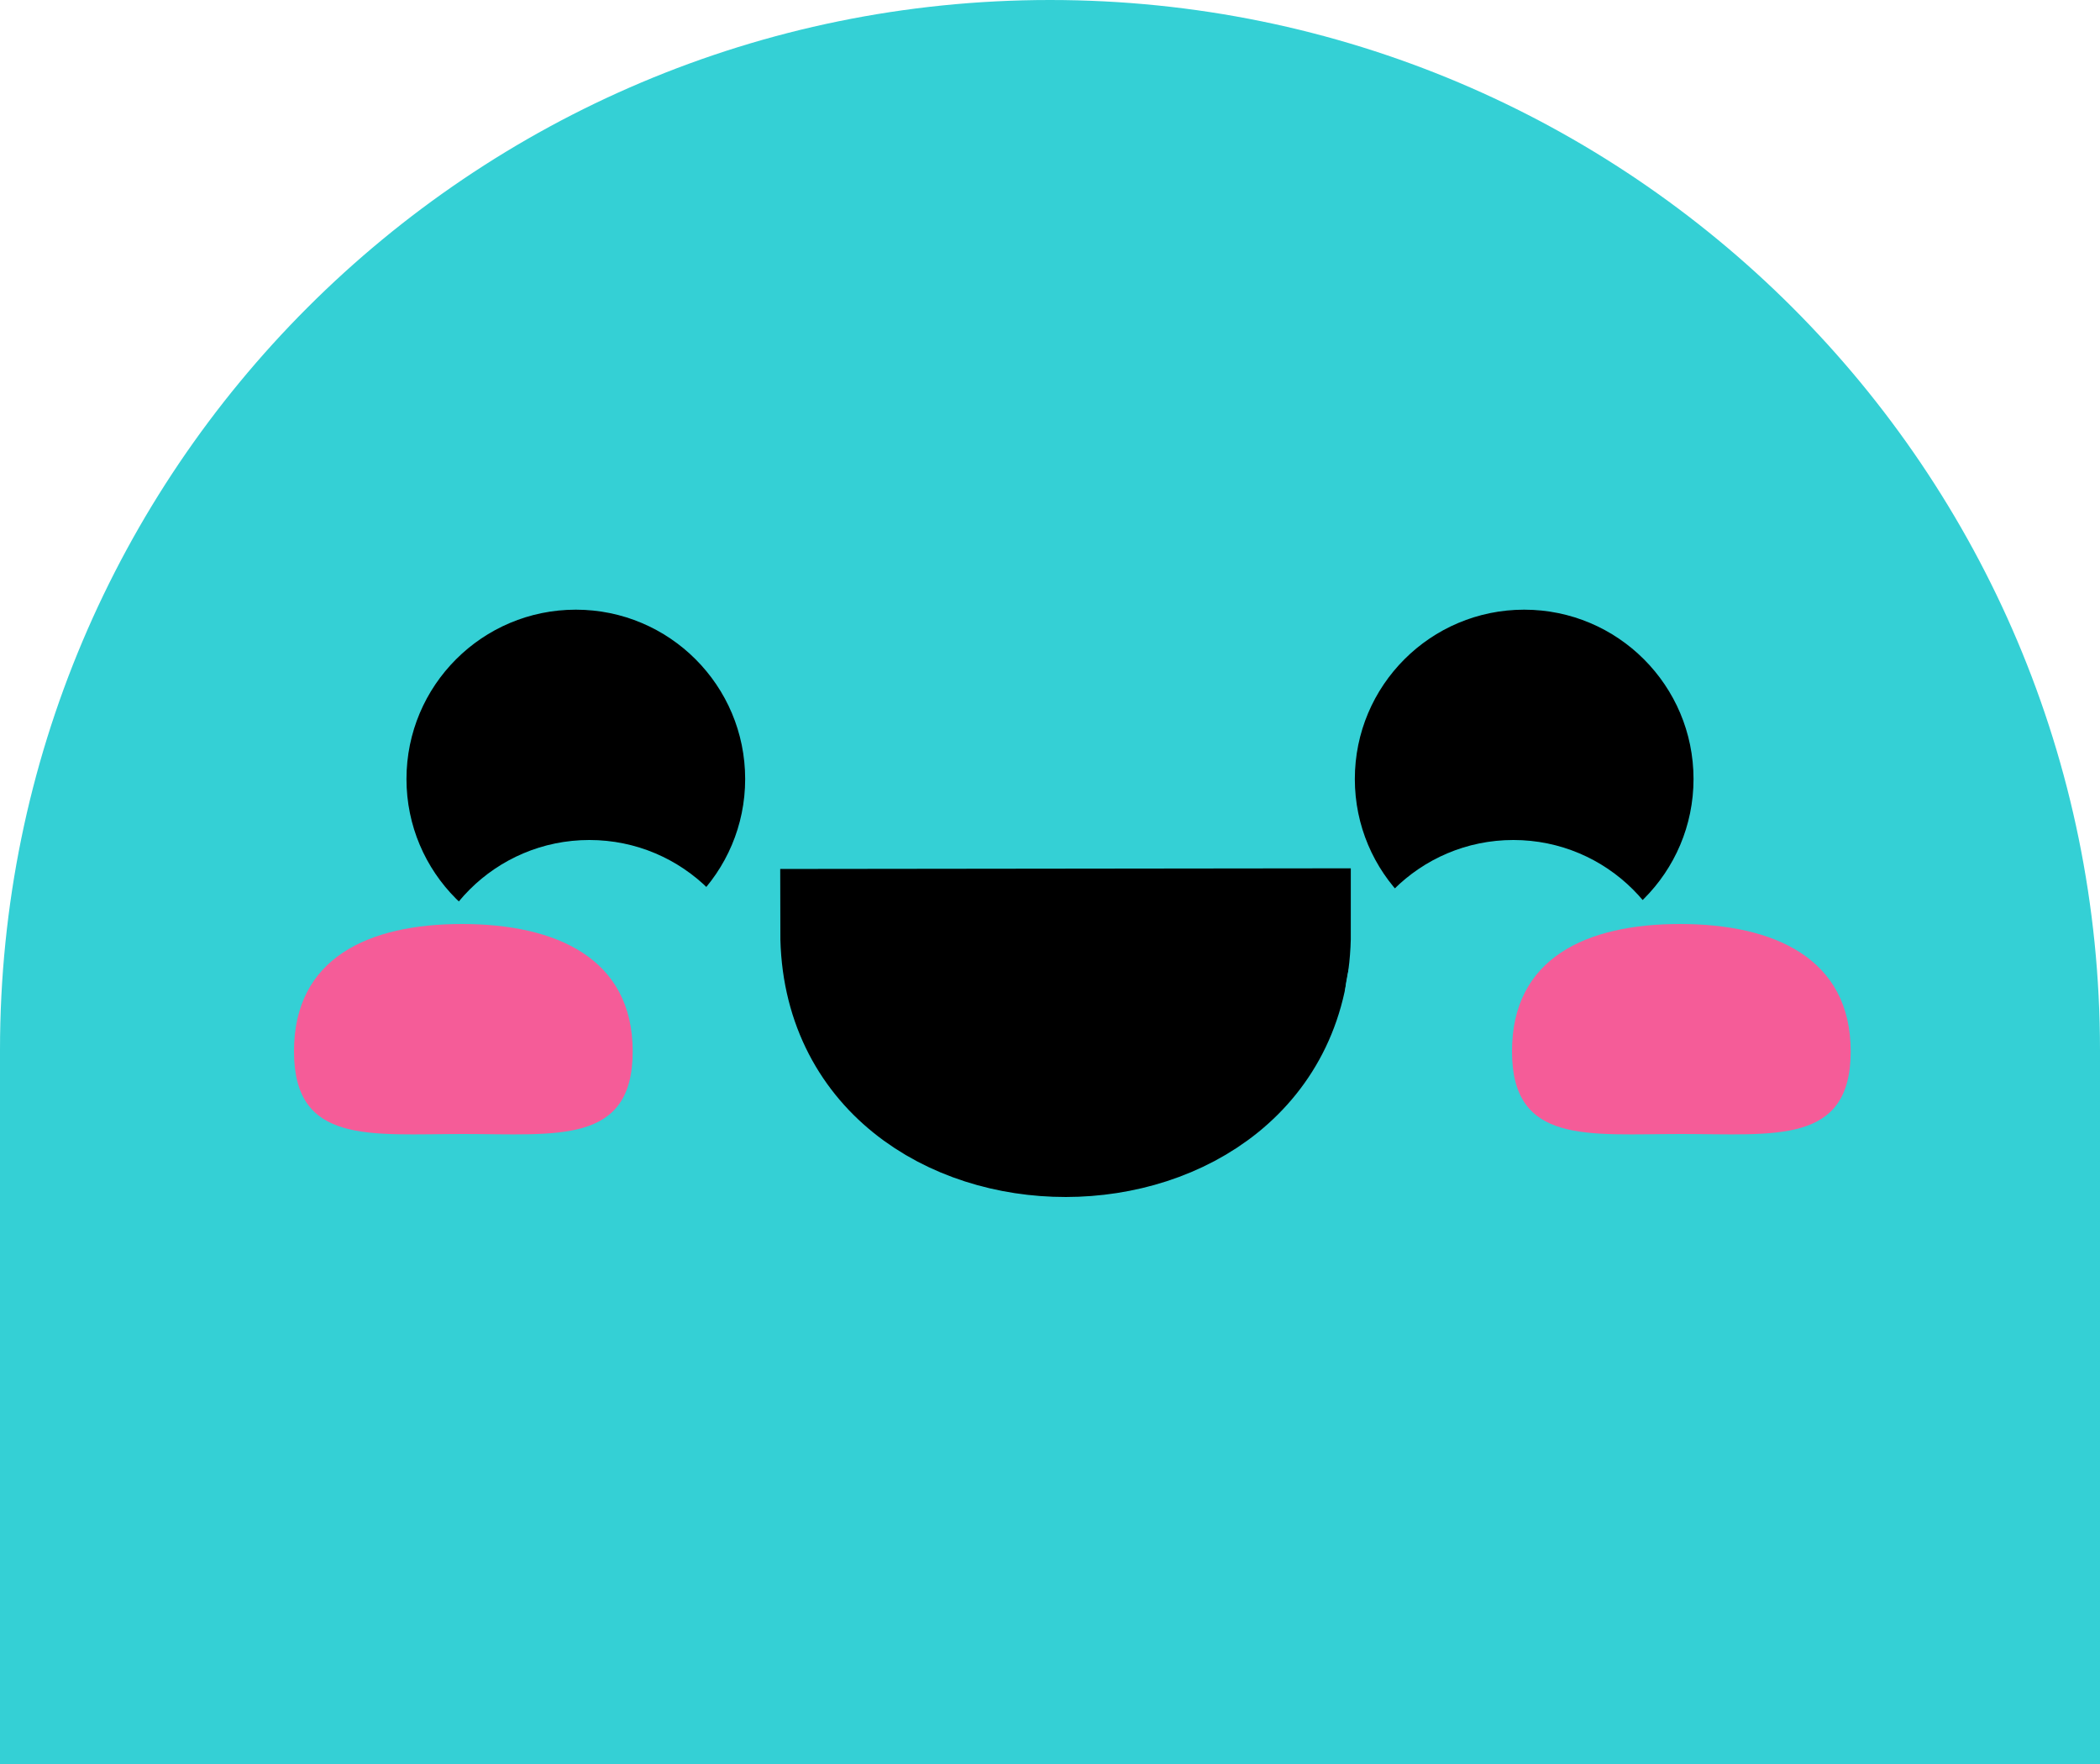 <svg width="25" height="21" viewBox="0 0 25 21" fill="none" xmlns="http://www.w3.org/2000/svg">
<path d="M0 12.5C0 5.596 5.596 0 12.5 0C19.404 0 25 5.596 25 12.5V25H0V12.5Z" fill="#34D0D5"/>
<circle cx="18.145" cy="9.274" r="2.016" fill="black"/>
<circle cx="6.855" cy="9.274" r="2.016" fill="black"/>
<path d="M10.039 11.094C10.042 14.306 15.336 14.3 15.332 11.088L10.039 11.094Z" fill="black" stroke="black" stroke-width="1.5" stroke-linecap="round"/>
<circle cx="18.016" cy="12.016" r="2.016" fill="#34D0D5"/>
<circle cx="7.016" cy="12.016" r="2.016" fill="#34D0D5"/>
<g filter="url(#filter0_f_26_16)">
<path d="M22.032 12.516C22.032 13.63 21.13 13.5 20.016 13.5C18.903 13.5 18 13.63 18 12.516C18 11.403 18.887 11 20 11C21.113 11 22.032 11.403 22.032 12.516Z" fill="#F55C98"/>
</g>
<g filter="url(#filter1_f_26_16)">
<path d="M7.532 12.516C7.532 13.63 6.63 13.5 5.516 13.5C4.403 13.5 3.5 13.63 3.5 12.516C3.5 11.403 4.387 11 5.5 11C6.613 11 7.532 11.403 7.532 12.516Z" fill="#F55C98"/>
</g>
<defs>
<filter id="filter0_f_26_16" x="15" y="8" width="10.032" height="8.505" filterUnits="userSpaceOnUse" color-interpolation-filters="sRGB">
<feFlood flood-opacity="0" result="BackgroundImageFix"/>
<feBlend mode="normal" in="SourceGraphic" in2="BackgroundImageFix" result="shape"/>
<feGaussianBlur stdDeviation="1.5" result="effect1_foregroundBlur_26_16"/>
</filter>
<filter id="filter1_f_26_16" x="0.5" y="8" width="10.032" height="8.505" filterUnits="userSpaceOnUse" color-interpolation-filters="sRGB">
<feFlood flood-opacity="0" result="BackgroundImageFix"/>
<feBlend mode="normal" in="SourceGraphic" in2="BackgroundImageFix" result="shape"/>
<feGaussianBlur stdDeviation="1.5" result="effect1_foregroundBlur_26_16"/>
</filter>
</defs>
</svg>
